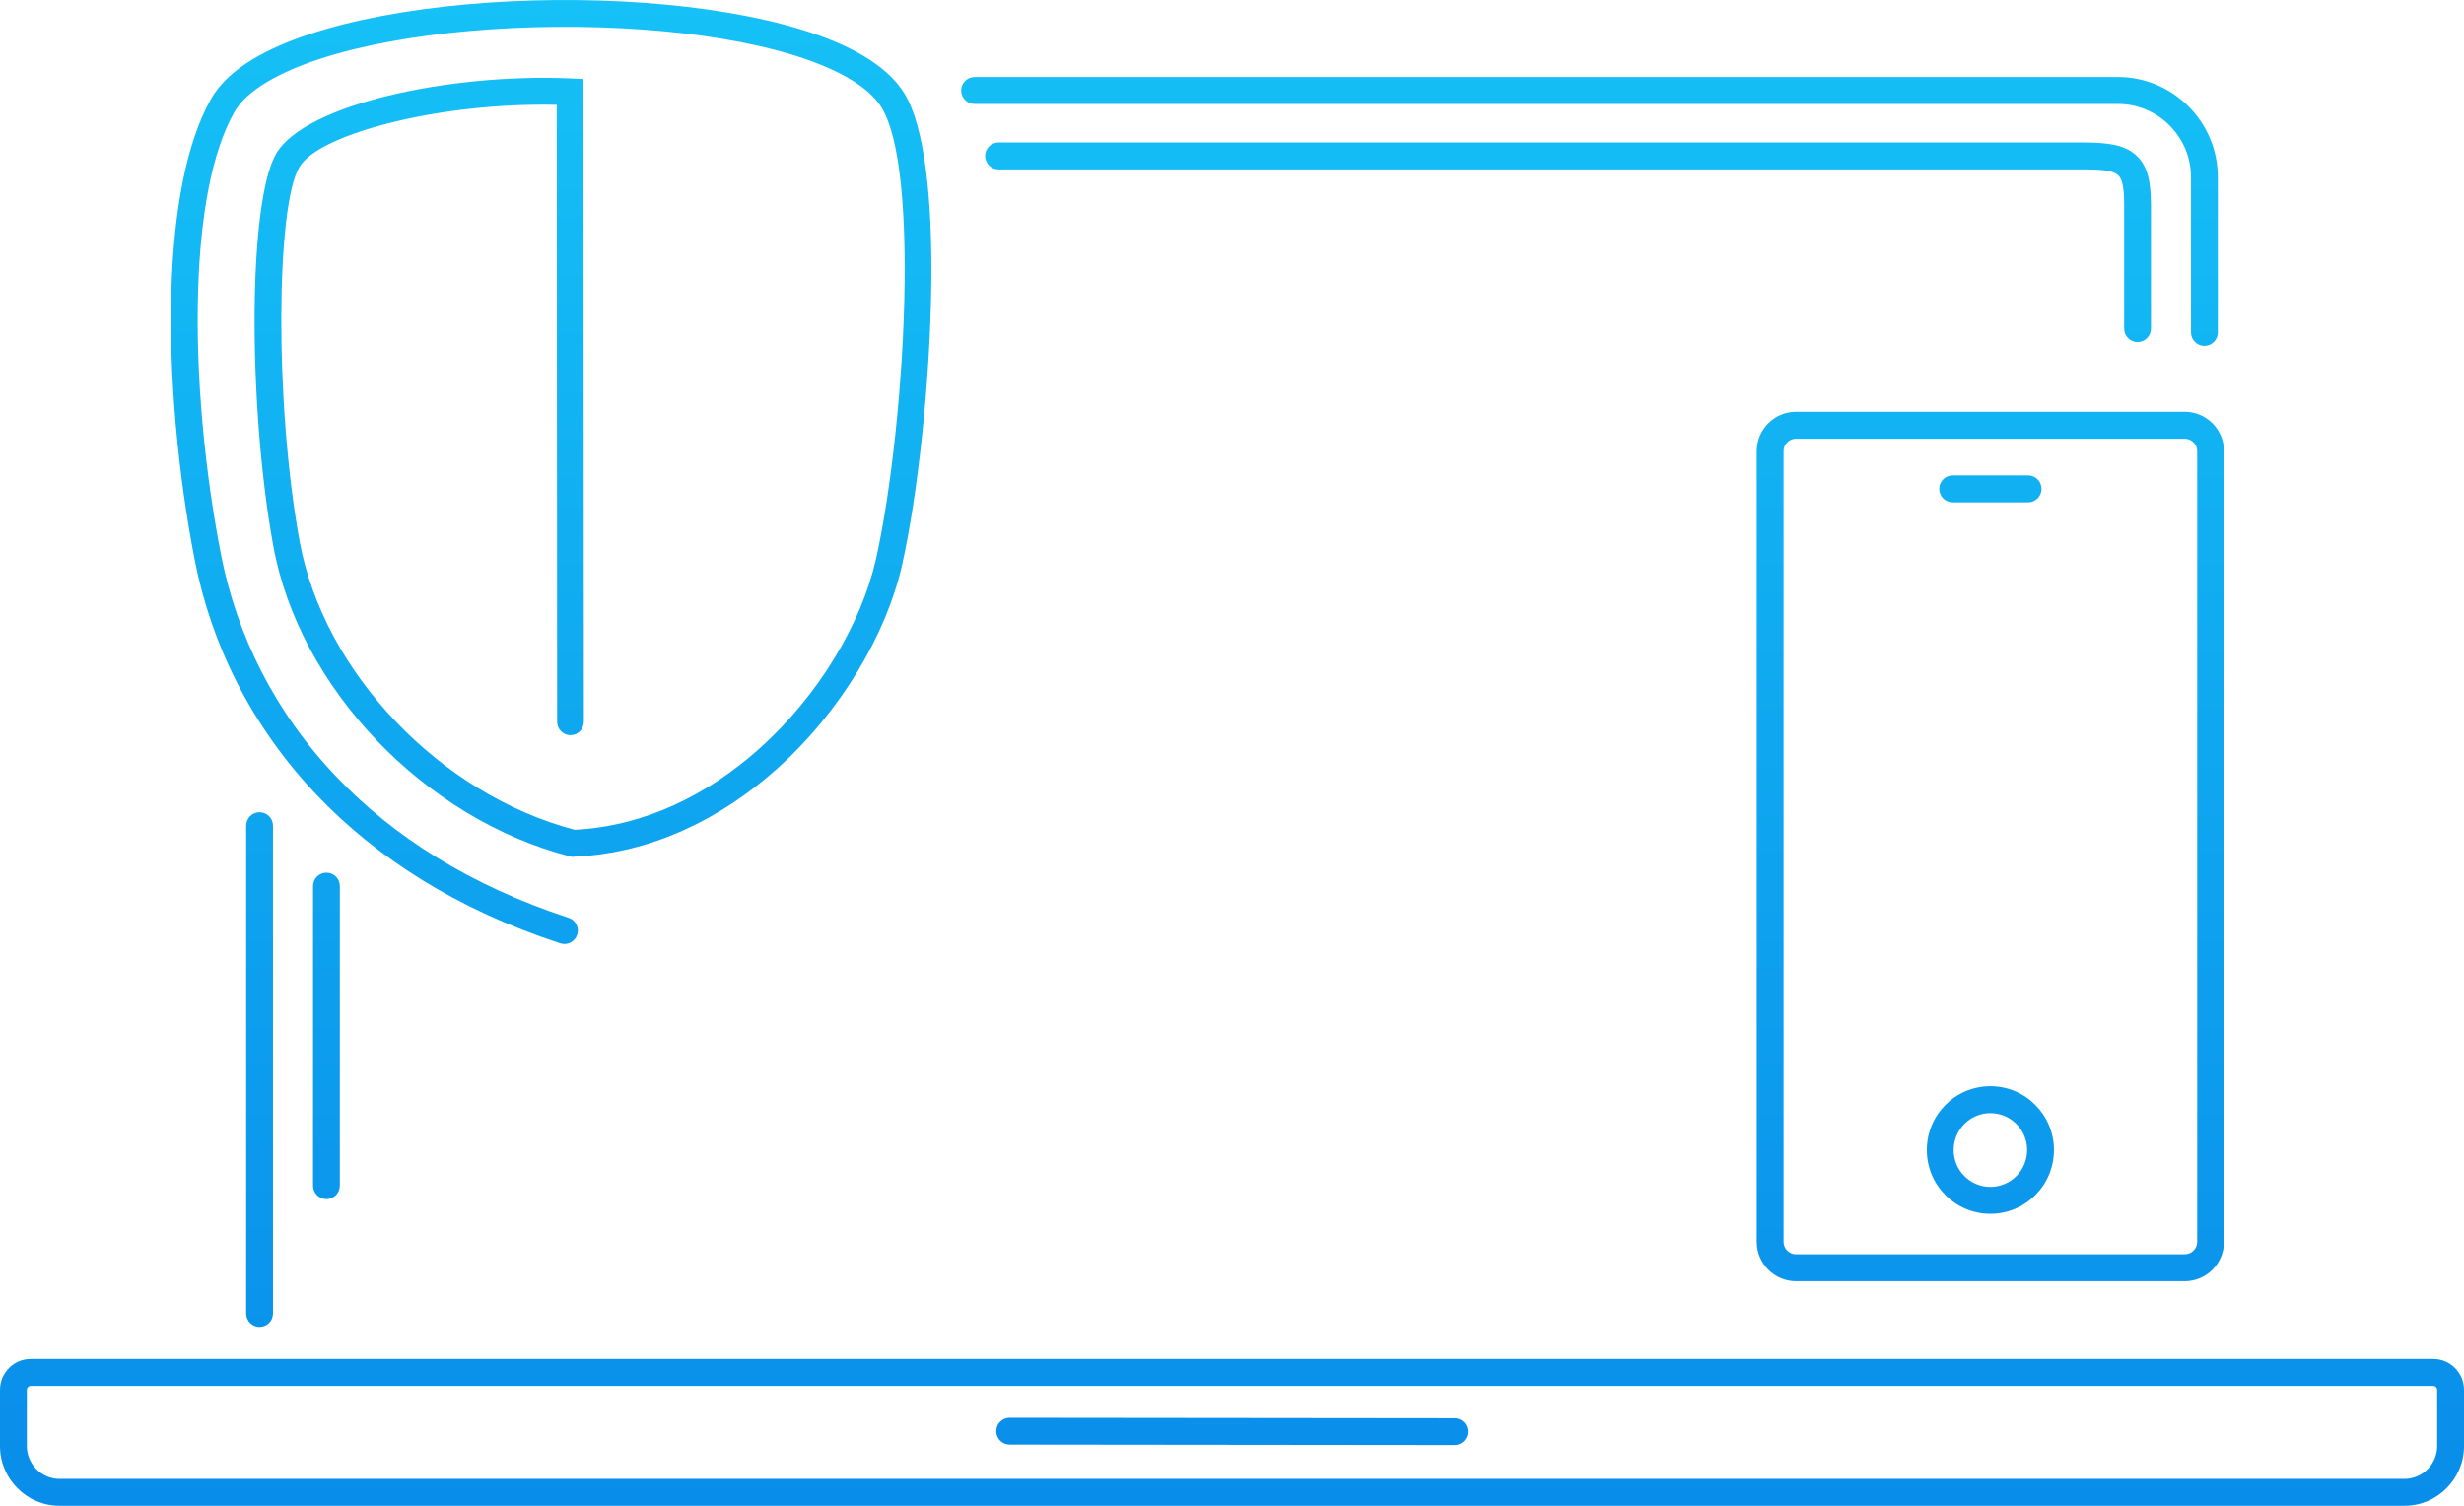 <?xml version="1.0" encoding="UTF-8"?>
<svg width="90px" height="55px" viewBox="0 0 90 55" version="1.1" xmlns="http://www.w3.org/2000/svg" xmlns:xlink="http://www.w3.org/1999/xlink">
    <!-- Generator: Sketch 54.1 (76490) - https://sketchapp.com -->
    <title>Shape</title>
    <desc>Created with Sketch.</desc>
    <defs>
        <linearGradient x1="50%" y1="0%" x2="50%" y2="100%" id="linearGradient-1">
            <stop stop-color="#15C1F6" offset="0%"></stop>
            <stop stop-color="#098DEA" offset="100%"></stop>
        </linearGradient>
    </defs>
    <g id="Page-1" stroke="none" stroke-width="1" fill="none" fill-rule="evenodd">
        <g id="homescreen" transform="translate(-303, -1857)" fill="url(#linearGradient-1)" fill-rule="nonzero">
            <g id="unique" transform="translate(0, 1526)">
                <g id="list" transform="translate(157, 229)">
                    <g id="technology" transform="translate(57, 58)">
                        <path d="M160.323,62.347 C160.052,62.347 159.833,62.127 159.833,61.855 C159.833,61.584 160.052,61.364 160.323,61.364 L163.079,61.364 C163.35,61.364 163.569,61.584 163.569,61.855 C163.569,62.127 163.35,62.347 163.079,62.347 L160.323,62.347 Z M109.769,77.523 C110.026,77.607 110.166,77.884 110.083,78.142 C109.999,78.399 109.724,78.541 109.467,78.457 C105.688,77.221 102.76,75.329 100.601,73.07 C98.169,70.526 96.713,67.52 96.114,64.461 C95.513,61.389 95.156,57.753 95.262,54.517 C95.353,51.735 95.79,49.235 96.711,47.607 C97.02,47.062 97.539,46.583 98.222,46.17 C100.531,44.773 104.897,44.042 109.266,44.002 C113.632,43.962 118.037,44.612 120.429,45.976 C121.155,46.39 121.711,46.876 122.047,47.434 C122.784,48.663 123.046,51.309 123.018,54.263 C122.983,57.958 122.505,62.179 121.945,64.653 C121.384,67.127 119.737,69.984 117.347,72.11 C115.344,73.892 112.816,75.169 109.96,75.292 L109.884,75.296 L109.819,75.279 C107.175,74.602 104.695,73.066 102.762,71.045 C100.842,69.038 99.457,66.547 98.981,63.937 C98.515,61.381 98.288,58.237 98.299,55.534 C98.31,52.786 98.578,50.459 99.1,49.59 C99.623,48.718 101.189,47.976 103.199,47.491 C105.158,47.018 107.575,46.766 109.844,46.864 L110.311,46.885 L110.326,70.364 C110.326,70.635 110.107,70.854 109.838,70.854 C109.568,70.854 109.35,70.635 109.35,70.364 L109.336,47.829 C107.293,47.784 105.168,48.023 103.425,48.444 C101.659,48.87 100.321,49.46 99.938,50.097 C99.507,50.814 99.285,52.953 99.275,55.537 C99.264,58.184 99.486,61.261 99.941,63.76 C100.382,66.176 101.673,68.491 103.466,70.365 C105.26,72.241 107.552,73.669 109.994,74.309 C112.573,74.177 114.869,73.006 116.701,71.376 C118.935,69.389 120.472,66.731 120.992,64.438 C121.54,62.017 122.008,57.881 122.043,54.256 C122.069,51.463 121.845,49.001 121.208,47.941 C120.962,47.532 120.528,47.16 119.946,46.829 C117.706,45.551 113.488,44.943 109.274,44.981 C105.062,45.02 100.887,45.704 98.727,47.011 C98.183,47.34 97.782,47.701 97.561,48.092 C96.723,49.571 96.324,51.913 96.238,54.548 C96.134,57.703 96.485,61.259 97.075,64.272 C97.64,67.157 99.012,69.991 101.305,72.39 C103.358,74.538 106.152,76.34 109.769,77.523 L109.769,77.523 Z M125.877,96.764 C125.607,96.764 125.389,96.545 125.389,96.274 C125.389,96.004 125.607,95.784 125.877,95.784 L142.123,95.801 C142.393,95.801 142.611,96.02 142.611,96.291 C142.611,96.561 142.393,96.781 142.123,96.781 L125.877,96.764 Z M91.172,98.017 L176.828,98.017 C177.155,98.017 177.453,97.882 177.67,97.665 C177.886,97.447 178.02,97.148 178.02,96.82 L178.02,94.763 C178.02,94.725 178.004,94.689 177.978,94.663 C177.953,94.638 177.918,94.621 177.879,94.621 L90.121,94.621 C90.082,94.621 90.047,94.638 90.022,94.663 C89.996,94.689 89.98,94.725 89.98,94.763 L89.98,96.82 C89.98,97.148 90.114,97.447 90.33,97.665 C90.547,97.882 90.845,98.017 91.172,98.017 Z M176.828,99 L91.172,99 C90.574,99 90.031,98.755 89.638,98.36 C89.244,97.965 89,97.42 89,96.82 L89,94.763 C89,94.453 89.126,94.172 89.329,93.968 C89.532,93.764 89.812,93.638 90.121,93.638 L177.879,93.638 C178.188,93.638 178.468,93.764 178.671,93.968 C178.874,94.172 179,94.453 179,94.763 L179,96.82 C179,97.42 178.756,97.965 178.362,98.36 C177.969,98.755 177.426,99 176.828,99 L176.828,99 Z M161.701,83.675 C162.342,83.675 162.922,83.936 163.342,84.357 C163.763,84.779 164.023,85.362 164.023,86.005 C164.023,86.649 163.763,87.231 163.342,87.653 C162.922,88.075 162.342,88.336 161.701,88.336 C161.06,88.336 160.479,88.075 160.059,87.653 C159.639,87.231 159.379,86.649 159.379,86.005 C159.379,85.362 159.639,84.779 160.059,84.357 C160.479,83.936 161.06,83.675 161.701,83.675 Z M162.65,85.053 C162.407,84.809 162.071,84.658 161.701,84.658 C161.33,84.658 160.995,84.809 160.752,85.053 C160.509,85.296 160.359,85.633 160.359,86.005 C160.359,86.377 160.509,86.714 160.752,86.958 C160.995,87.201 161.33,87.352 161.701,87.352 C162.071,87.352 162.407,87.201 162.65,86.958 C162.893,86.714 163.043,86.377 163.043,86.005 C163.043,85.633 162.893,85.296 162.65,85.053 Z M154.599,59.04 L168.802,59.04 C169.197,59.04 169.555,59.202 169.814,59.462 C170.073,59.722 170.234,60.082 170.234,60.478 L170.234,89.36 C170.234,89.756 170.073,90.115 169.814,90.376 C169.555,90.636 169.197,90.798 168.802,90.798 L154.599,90.798 C154.205,90.798 153.847,90.636 153.588,90.376 C153.328,90.115 153.167,89.756 153.167,89.36 L153.167,60.478 C153.167,60.082 153.328,59.722 153.588,59.462 C153.847,59.202 154.205,59.04 154.599,59.04 Z M168.802,60.024 L154.599,60.024 C154.475,60.024 154.362,60.075 154.28,60.157 C154.198,60.24 154.147,60.353 154.147,60.478 L154.147,89.36 C154.147,89.484 154.198,89.598 154.28,89.68 C154.362,89.763 154.475,89.814 154.599,89.814 L168.802,89.814 C168.926,89.814 169.039,89.763 169.121,89.68 C169.204,89.598 169.255,89.484 169.255,89.36 L169.255,60.478 C169.255,60.353 169.204,60.24 169.121,60.157 C169.039,60.075 168.926,60.024 168.802,60.024 Z M101.413,87.307 C101.413,87.578 101.194,87.799 100.924,87.799 C100.653,87.799 100.434,87.578 100.434,87.307 L100.434,76.367 C100.434,76.095 100.653,75.875 100.924,75.875 C101.194,75.875 101.413,76.095 101.413,76.367 L101.413,87.307 L101.413,87.307 Z M125.473,50.187 C125.203,50.187 124.983,49.967 124.983,49.695 C124.983,49.423 125.203,49.203 125.473,49.203 L165.073,49.203 C165.996,49.203 166.587,49.293 166.998,49.649 C167.426,50.019 167.566,50.581 167.566,51.509 L167.566,56.003 C167.566,56.275 167.347,56.495 167.076,56.495 C166.806,56.495 166.587,56.275 166.587,56.003 L166.587,51.509 C166.587,50.884 166.53,50.538 166.359,50.39 C166.171,50.227 165.761,50.187 165.073,50.187 L125.473,50.187 L125.473,50.187 Z M98.971,91.977 C98.971,92.248 98.752,92.468 98.481,92.468 C98.21,92.468 97.991,92.248 97.991,91.977 L97.991,74.16 C97.991,73.888 98.21,73.668 98.481,73.668 C98.752,73.668 98.971,73.888 98.971,74.16 L98.971,91.977 Z M124.597,47.797 C124.327,47.797 124.108,47.577 124.108,47.305 C124.108,47.033 124.327,46.813 124.597,46.813 L166.365,46.813 C167.367,46.813 168.279,47.225 168.939,47.887 C169.599,48.55 170.009,49.465 170.009,50.471 L170.009,56.142 C170.009,56.414 169.79,56.634 169.519,56.634 C169.248,56.634 169.029,56.414 169.029,56.142 L169.029,50.471 C169.029,49.736 168.729,49.068 168.246,48.583 C167.763,48.098 167.097,47.797 166.365,47.797 L124.597,47.797 L124.597,47.797 Z" id="Shape"></path>
                    </g>
                </g>
            </g>
        </g>
    </g>
</svg>